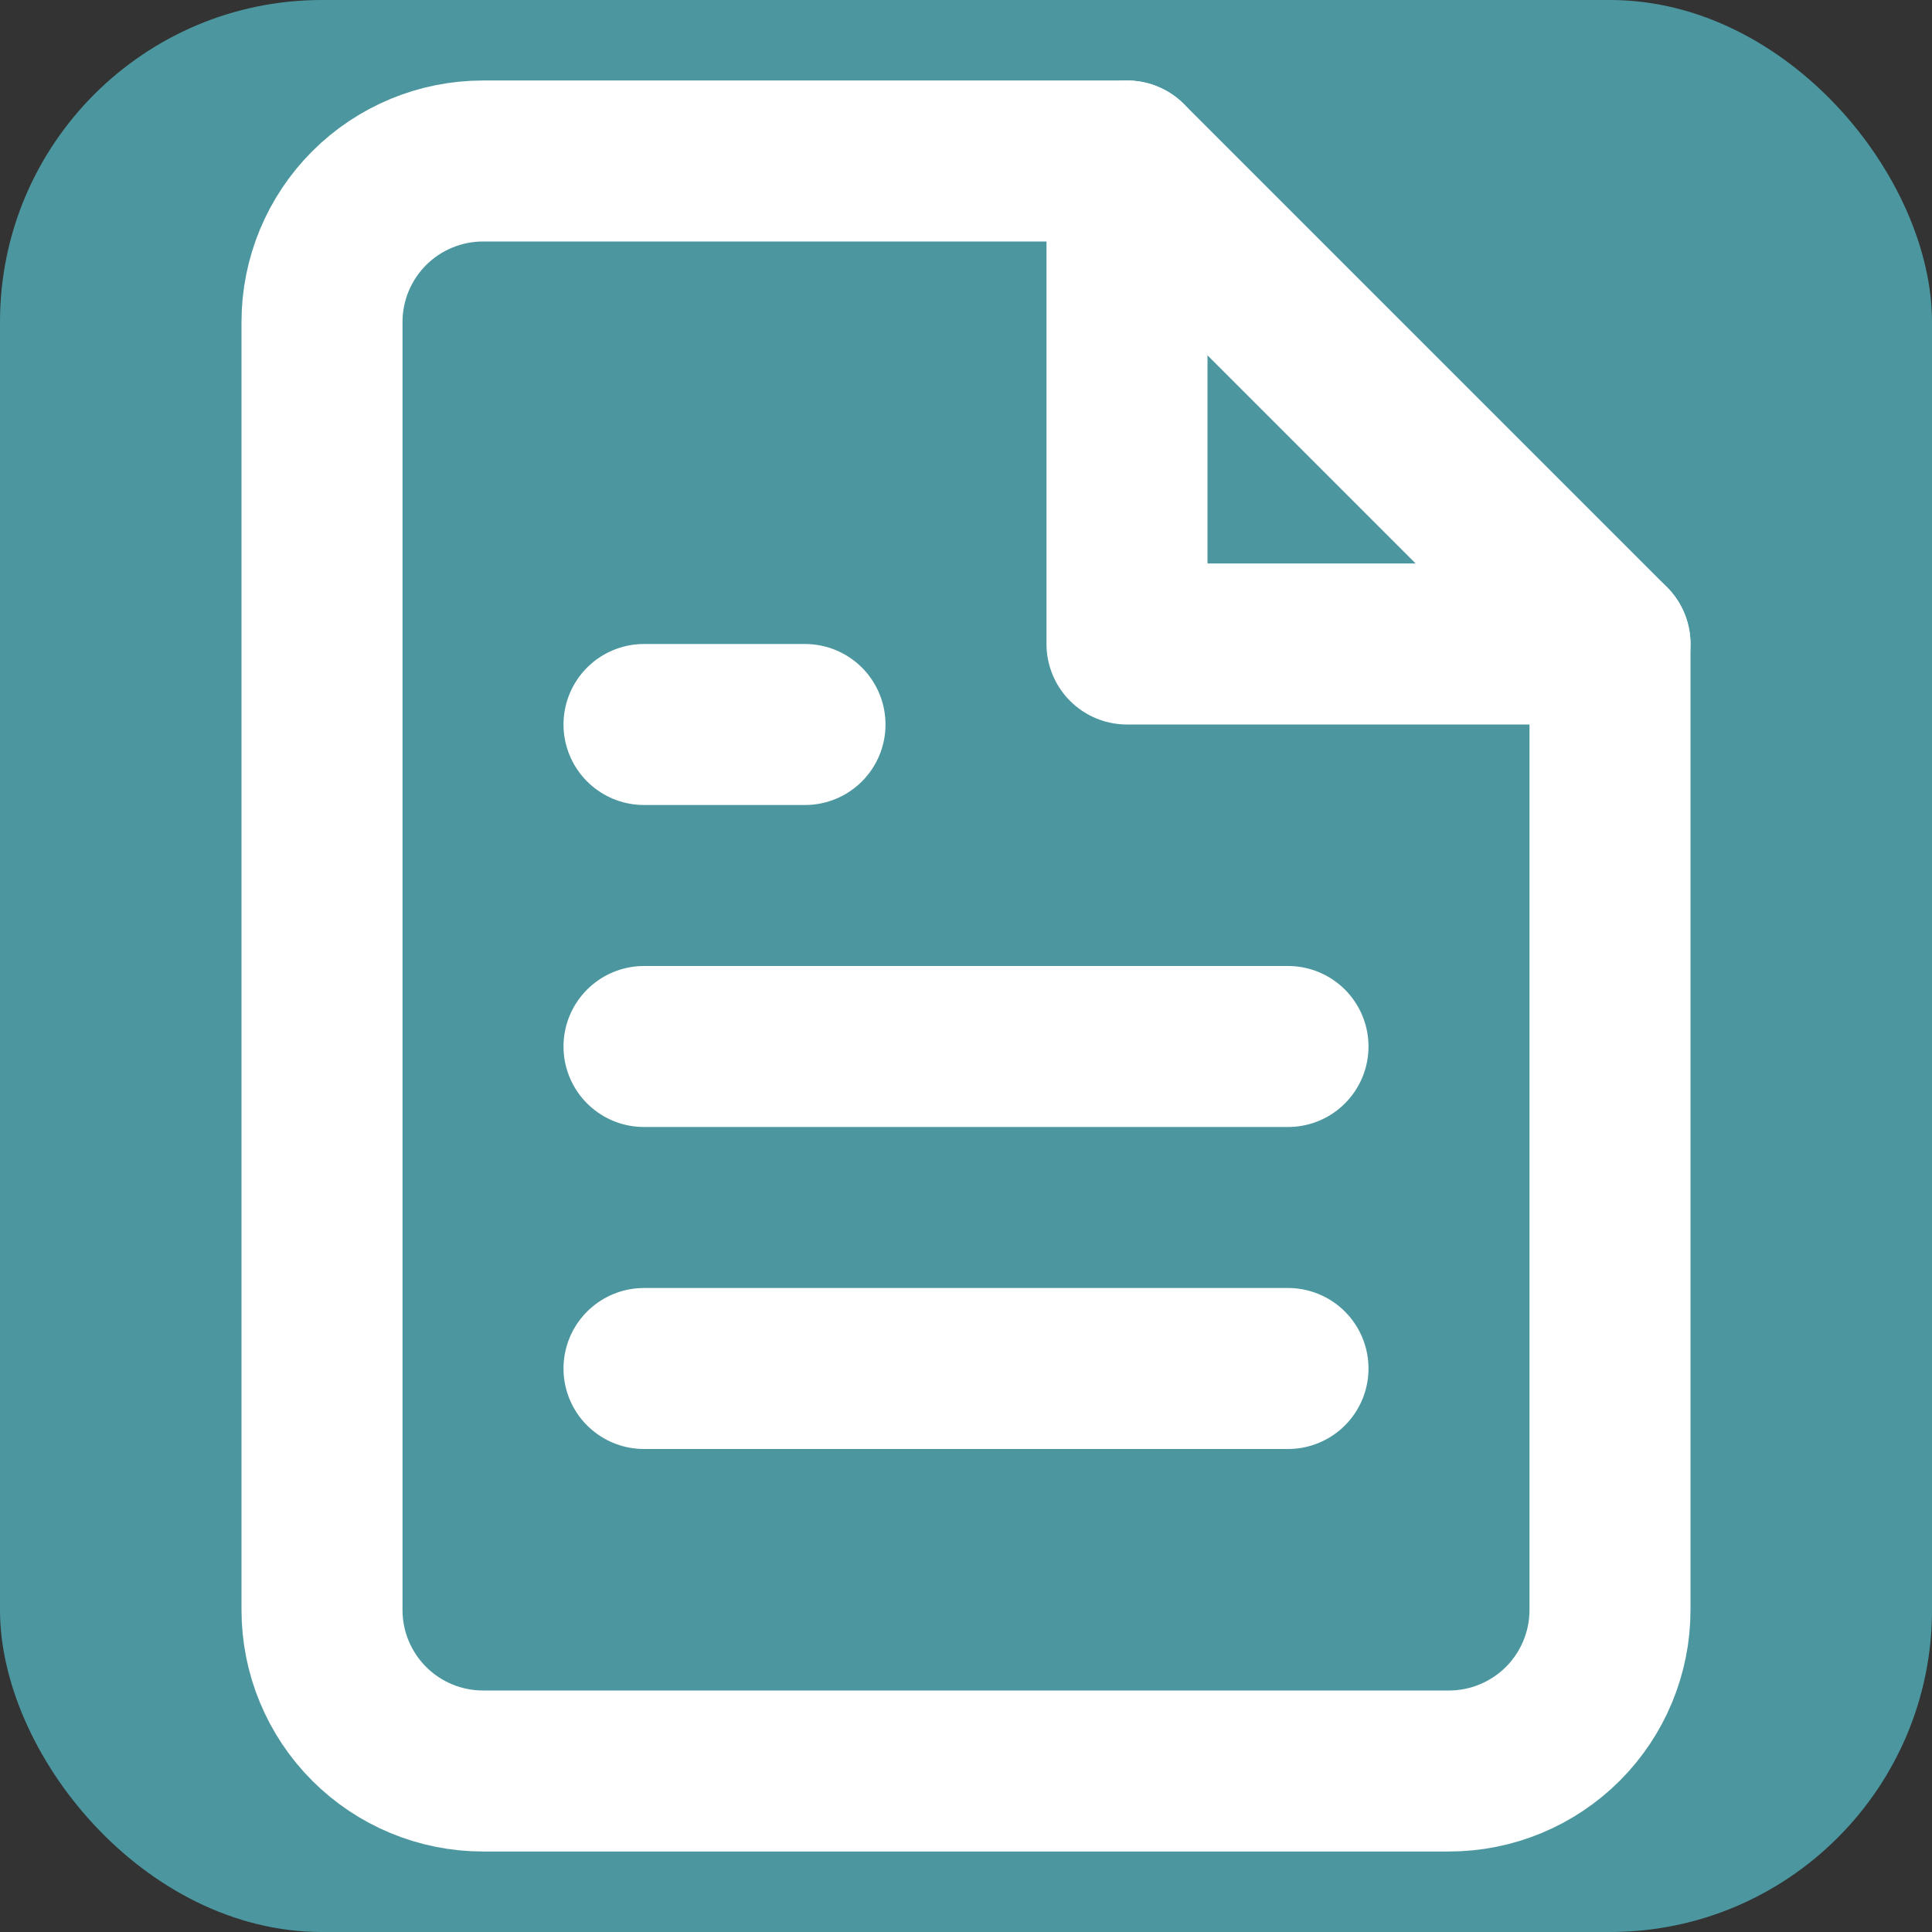 <svg width="24" height="24" viewBox="0 0 24 24" fill="none" xmlns="http://www.w3.org/2000/svg">
<rect x="0" y="0" width="24" height="24" fill="#333333" stroke="none"/>
<g id="file-text">
<rect width="24" height="24" rx="4" fill="#4C979F"/>
<path id="Vector" d="M14 2H6C5.47 2 4.961 2.211 4.586 2.586C4.211 2.961 4 3.47 4 4V20C4 20.53 4.211 21.039 4.586 21.414C4.961 21.789 5.47 22 6 22H18C18.53 22 19.039 21.789 19.414 21.414C19.789 21.039 20 20.53 20 20V8L14 2Z" stroke="white" stroke-width="2" stroke-linecap="round" stroke-linejoin="round"/>
<path id="Vector_2" d="M14 2V8H20" stroke="white" stroke-width="2" stroke-linecap="round" stroke-linejoin="round"/>
<path id="Vector_3" d="M16 13H8" stroke="white" stroke-width="2" stroke-linecap="round" stroke-linejoin="round"/>
<path id="Vector_4" d="M16 17H8" stroke="white" stroke-width="2" stroke-linecap="round" stroke-linejoin="round"/>
<path id="Vector_5" d="M10 9H9H8" stroke="white" stroke-width="2" stroke-linecap="round" stroke-linejoin="round"/>
</g>
</svg>
